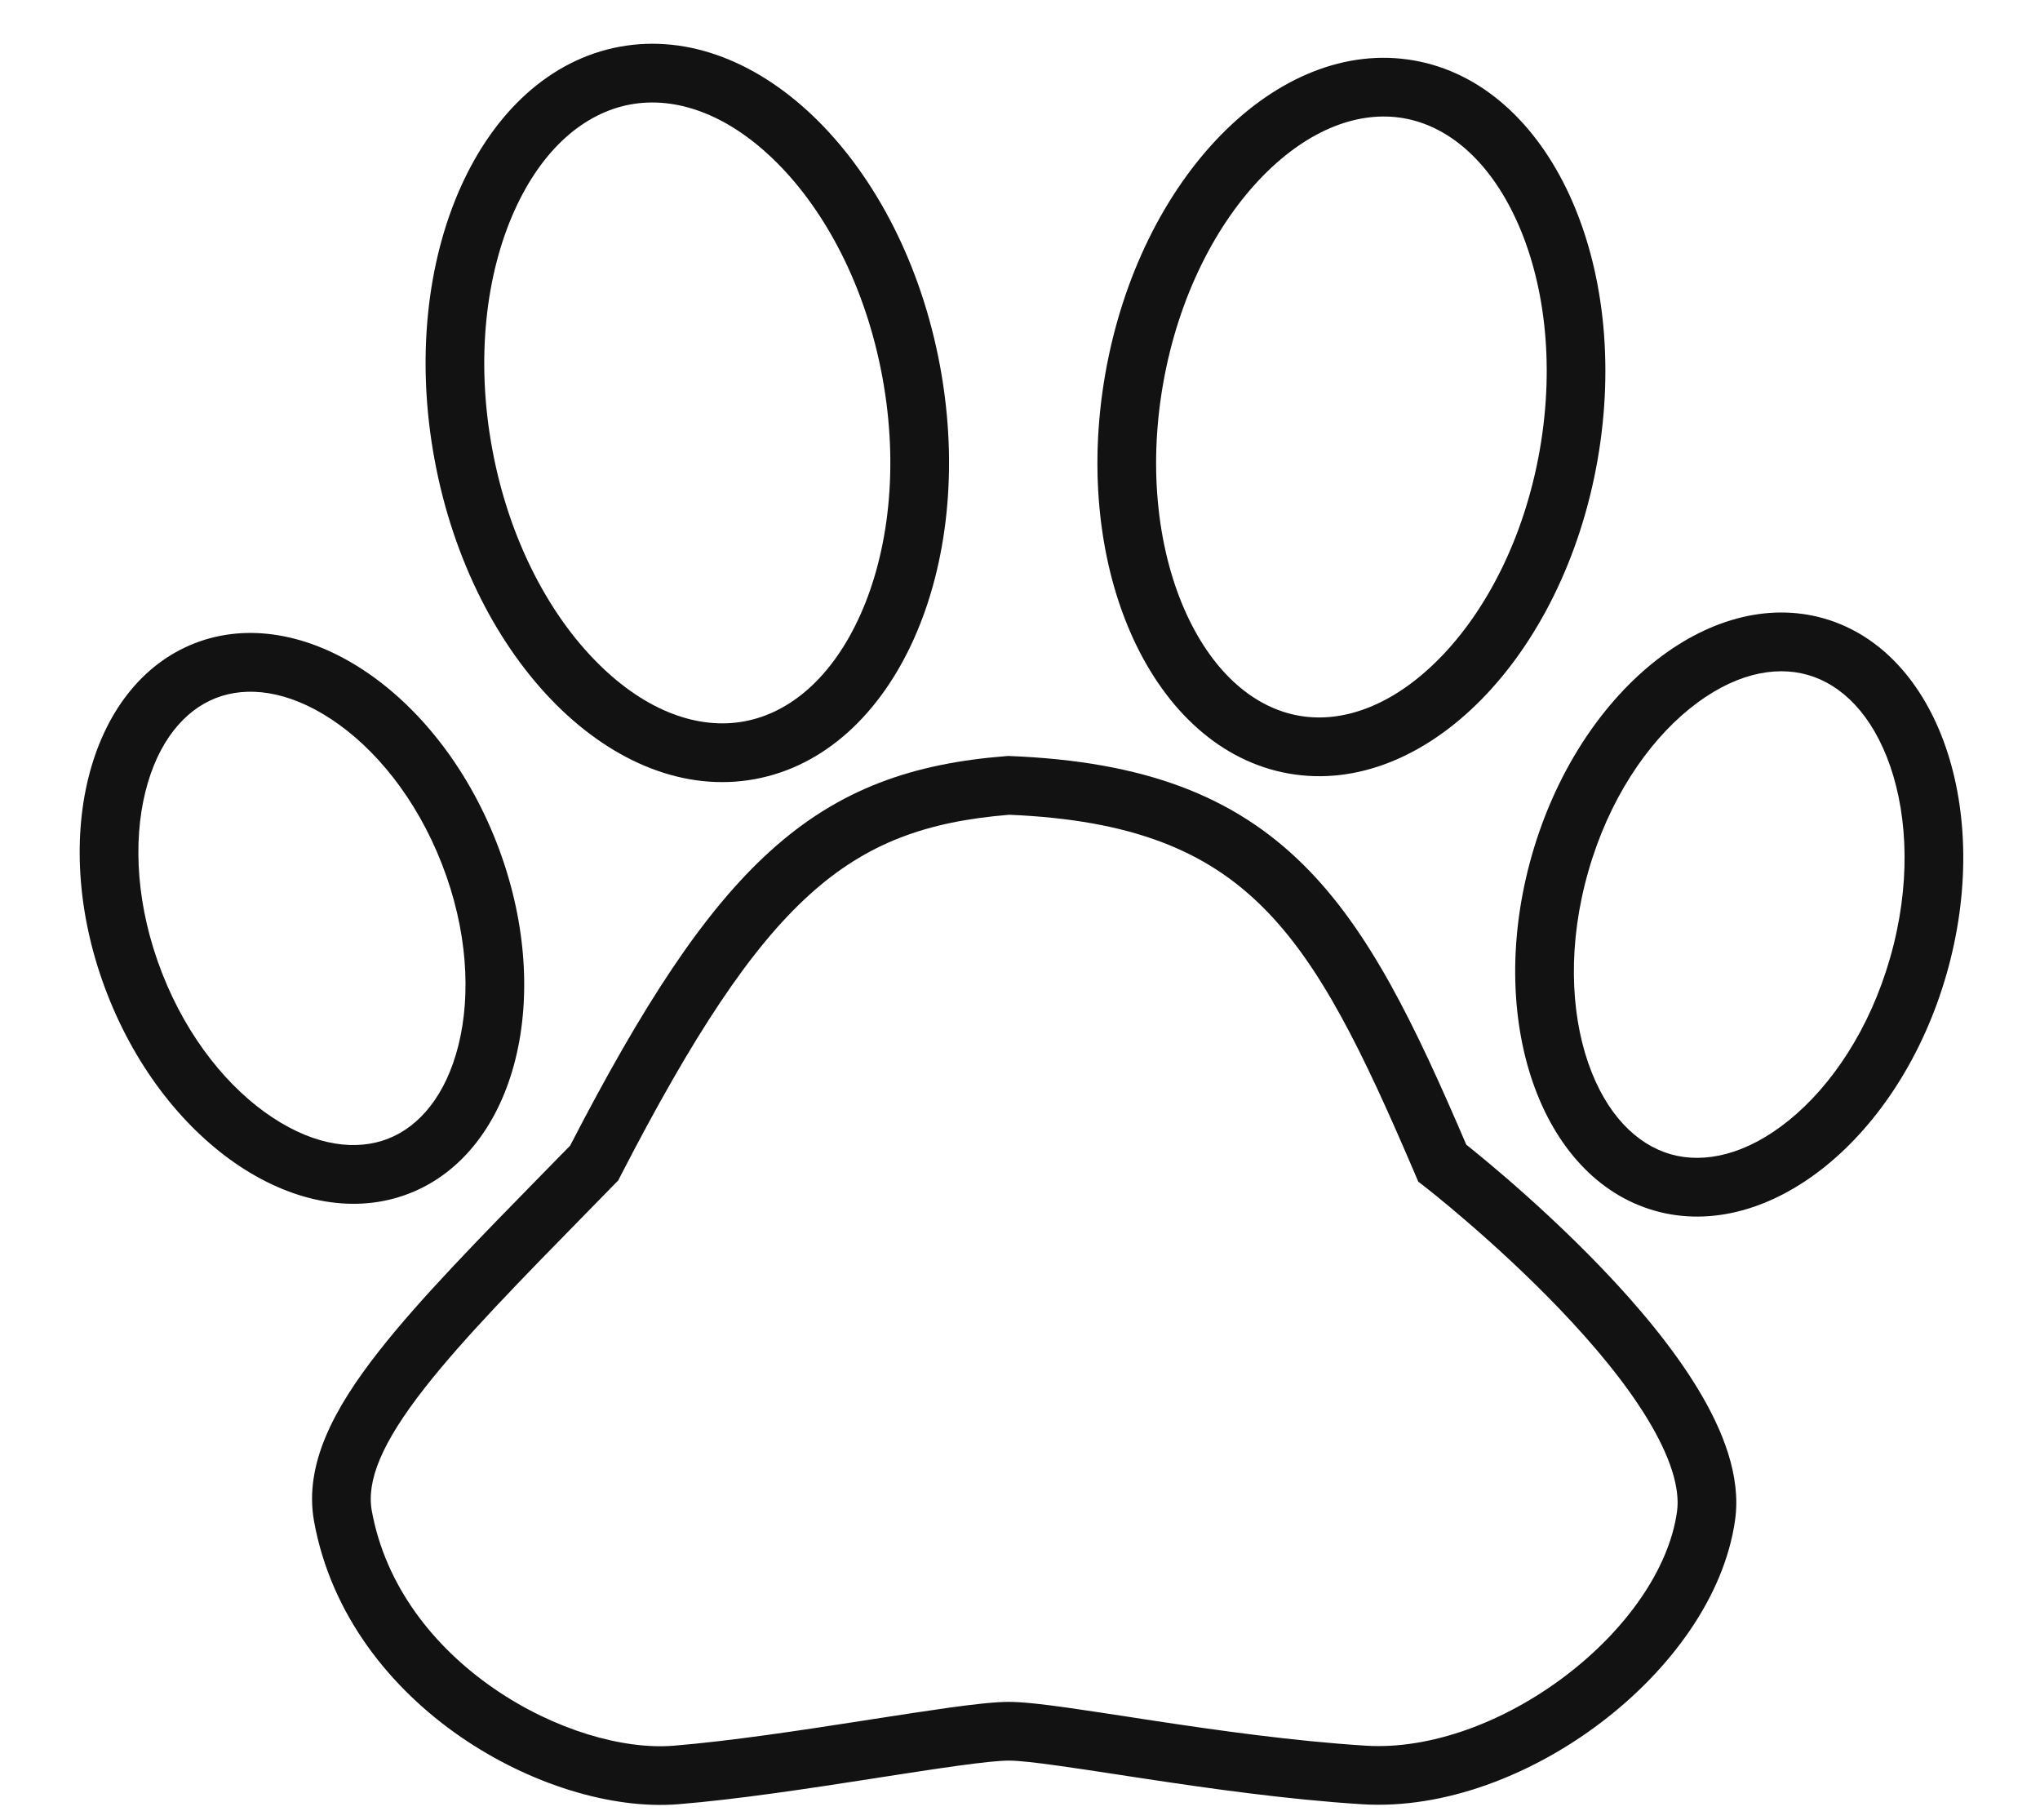 <svg width="37" height="33" viewBox="0 0 37 33" fill="none" xmlns="http://www.w3.org/2000/svg">
<path fill-rule="evenodd" clip-rule="evenodd" d="M8.316 18.95C8.543 18.036 8.481 16.86 8.013 15.663C7.546 14.467 6.795 13.56 6.008 13.042C5.219 12.522 4.483 12.437 3.916 12.658C3.349 12.879 2.865 13.441 2.637 14.358C2.41 15.272 2.472 16.448 2.939 17.645C3.406 18.841 4.158 19.748 4.944 20.266C5.733 20.787 6.47 20.871 7.037 20.65C7.604 20.429 8.088 19.867 8.316 18.95ZM7.424 21.642C9.373 20.881 10.081 18.031 9.005 15.276C7.929 12.522 5.478 10.905 3.529 11.666C1.58 12.428 0.872 15.277 1.948 18.032C3.023 20.787 5.475 22.402 7.424 21.642Z" fill="#121212"/>
<path fill-rule="evenodd" clip-rule="evenodd" d="M32.447 20.315C33.217 19.692 33.911 18.666 34.282 17.368C34.654 16.07 34.607 14.832 34.284 13.896C33.96 12.956 33.402 12.414 32.789 12.239C32.175 12.063 31.415 12.228 30.642 12.854C29.873 13.477 29.179 14.503 28.808 15.801C28.436 17.1 28.482 18.337 28.805 19.273C29.13 20.213 29.688 20.755 30.301 20.931C30.914 21.106 31.675 20.941 32.447 20.315ZM30.008 21.954C32.085 22.548 34.457 20.626 35.306 17.661C36.154 14.695 35.158 11.809 33.081 11.215C31.005 10.621 28.633 12.543 27.784 15.508C26.936 18.474 27.931 21.36 30.008 21.954Z" fill="#121212"/>
<path fill-rule="evenodd" clip-rule="evenodd" d="M26.108 11.94C26.951 11.084 27.646 9.76 27.927 8.16C28.207 6.56 28.003 5.079 27.501 3.987C26.997 2.89 26.25 2.282 25.46 2.144C24.67 2.006 23.76 2.323 22.913 3.183C22.07 4.04 21.375 5.364 21.095 6.963C20.815 8.563 21.019 10.045 21.52 11.136C22.025 12.233 22.772 12.841 23.562 12.979C24.352 13.118 25.261 12.8 26.108 11.94ZM23.378 14.028C25.844 14.46 28.349 11.915 28.975 8.344C29.6 4.772 28.109 1.527 25.643 1.096C23.178 0.664 20.672 3.209 20.047 6.78C19.421 10.351 20.913 13.596 23.378 14.028Z" fill="#121212"/>
<path fill-rule="evenodd" clip-rule="evenodd" d="M15.605 11.148C16.113 10.014 16.308 8.482 16.003 6.834C15.698 5.185 14.968 3.824 14.087 2.947C13.203 2.066 12.255 1.742 11.431 1.895C10.607 2.047 9.837 2.689 9.327 3.828C8.819 4.962 8.623 6.495 8.928 8.143C9.233 9.791 9.964 11.152 10.845 12.029C11.729 12.91 12.677 13.234 13.501 13.081C14.325 12.929 15.094 12.287 15.605 11.148ZM13.695 14.128C16.226 13.66 17.729 10.307 17.05 6.64C16.371 2.973 13.769 0.38 11.237 0.848C8.706 1.317 7.203 4.669 7.882 8.336C8.56 12.004 11.163 14.597 13.695 14.128Z" fill="#121212"/>
<path fill-rule="evenodd" clip-rule="evenodd" d="M18.286 13.709L18.317 13.71C20.75 13.807 22.38 14.433 23.642 15.684C24.846 16.876 25.668 18.597 26.594 20.757C26.627 20.784 26.667 20.816 26.713 20.853C26.856 20.969 27.059 21.137 27.301 21.345C27.785 21.762 28.428 22.346 29.063 23.009C29.696 23.67 30.334 24.425 30.795 25.186C31.245 25.929 31.582 26.767 31.47 27.562C31.273 28.967 30.277 30.297 29.036 31.238C27.791 32.183 26.201 32.813 24.7 32.718C23.336 32.632 21.921 32.43 20.752 32.253C20.573 32.226 20.4 32.2 20.235 32.174C19.855 32.116 19.512 32.064 19.212 32.022C18.772 31.96 18.467 31.927 18.296 31.927C18.125 31.927 17.808 31.96 17.361 32.022C16.962 32.077 16.489 32.15 15.973 32.23C15.925 32.238 15.877 32.245 15.828 32.253C14.693 32.429 13.377 32.631 12.3 32.718C11.097 32.814 9.608 32.359 8.355 31.496C7.094 30.627 6.006 29.298 5.695 27.583L5.695 27.581C5.513 26.553 6.058 25.54 6.872 24.503C7.611 23.56 8.674 22.476 9.929 21.195C10.064 21.058 10.201 20.918 10.34 20.776C11.658 18.227 12.763 16.523 13.975 15.429C15.228 14.297 16.564 13.843 18.255 13.711L18.286 13.709ZM25.832 21.512L25.723 21.428L25.669 21.3C24.708 19.053 23.949 17.486 22.893 16.44C21.877 15.434 20.539 14.869 18.306 14.775C16.808 14.896 15.721 15.286 14.688 16.219C13.618 17.185 12.576 18.761 11.249 21.335L11.213 21.406L11.157 21.463C11 21.624 10.846 21.781 10.696 21.934C9.428 23.228 8.41 24.267 7.71 25.16C6.911 26.177 6.648 26.859 6.743 27.395C6.991 28.763 7.868 29.868 8.959 30.62C10.059 31.378 11.31 31.73 12.215 31.657C13.245 31.573 14.521 31.379 15.665 31.201C15.714 31.194 15.763 31.186 15.812 31.178C16.325 31.099 16.807 31.024 17.216 30.967C17.652 30.907 18.04 30.862 18.296 30.862C18.553 30.862 18.931 30.907 19.36 30.967C19.667 31.011 20.021 31.065 20.404 31.123C20.568 31.149 20.738 31.175 20.911 31.201C22.078 31.378 23.454 31.573 24.767 31.656C25.944 31.731 27.288 31.229 28.393 30.39C29.502 29.548 30.272 28.444 30.416 27.414C30.476 26.992 30.299 26.422 29.885 25.738C29.481 25.071 28.901 24.379 28.294 23.745C27.69 23.114 27.073 22.554 26.606 22.152C26.373 21.951 26.178 21.79 26.043 21.68C25.974 21.625 25.921 21.582 25.885 21.554C25.867 21.54 25.854 21.529 25.845 21.522L25.835 21.515L25.832 21.512Z" fill="#121212"/>
</svg>
